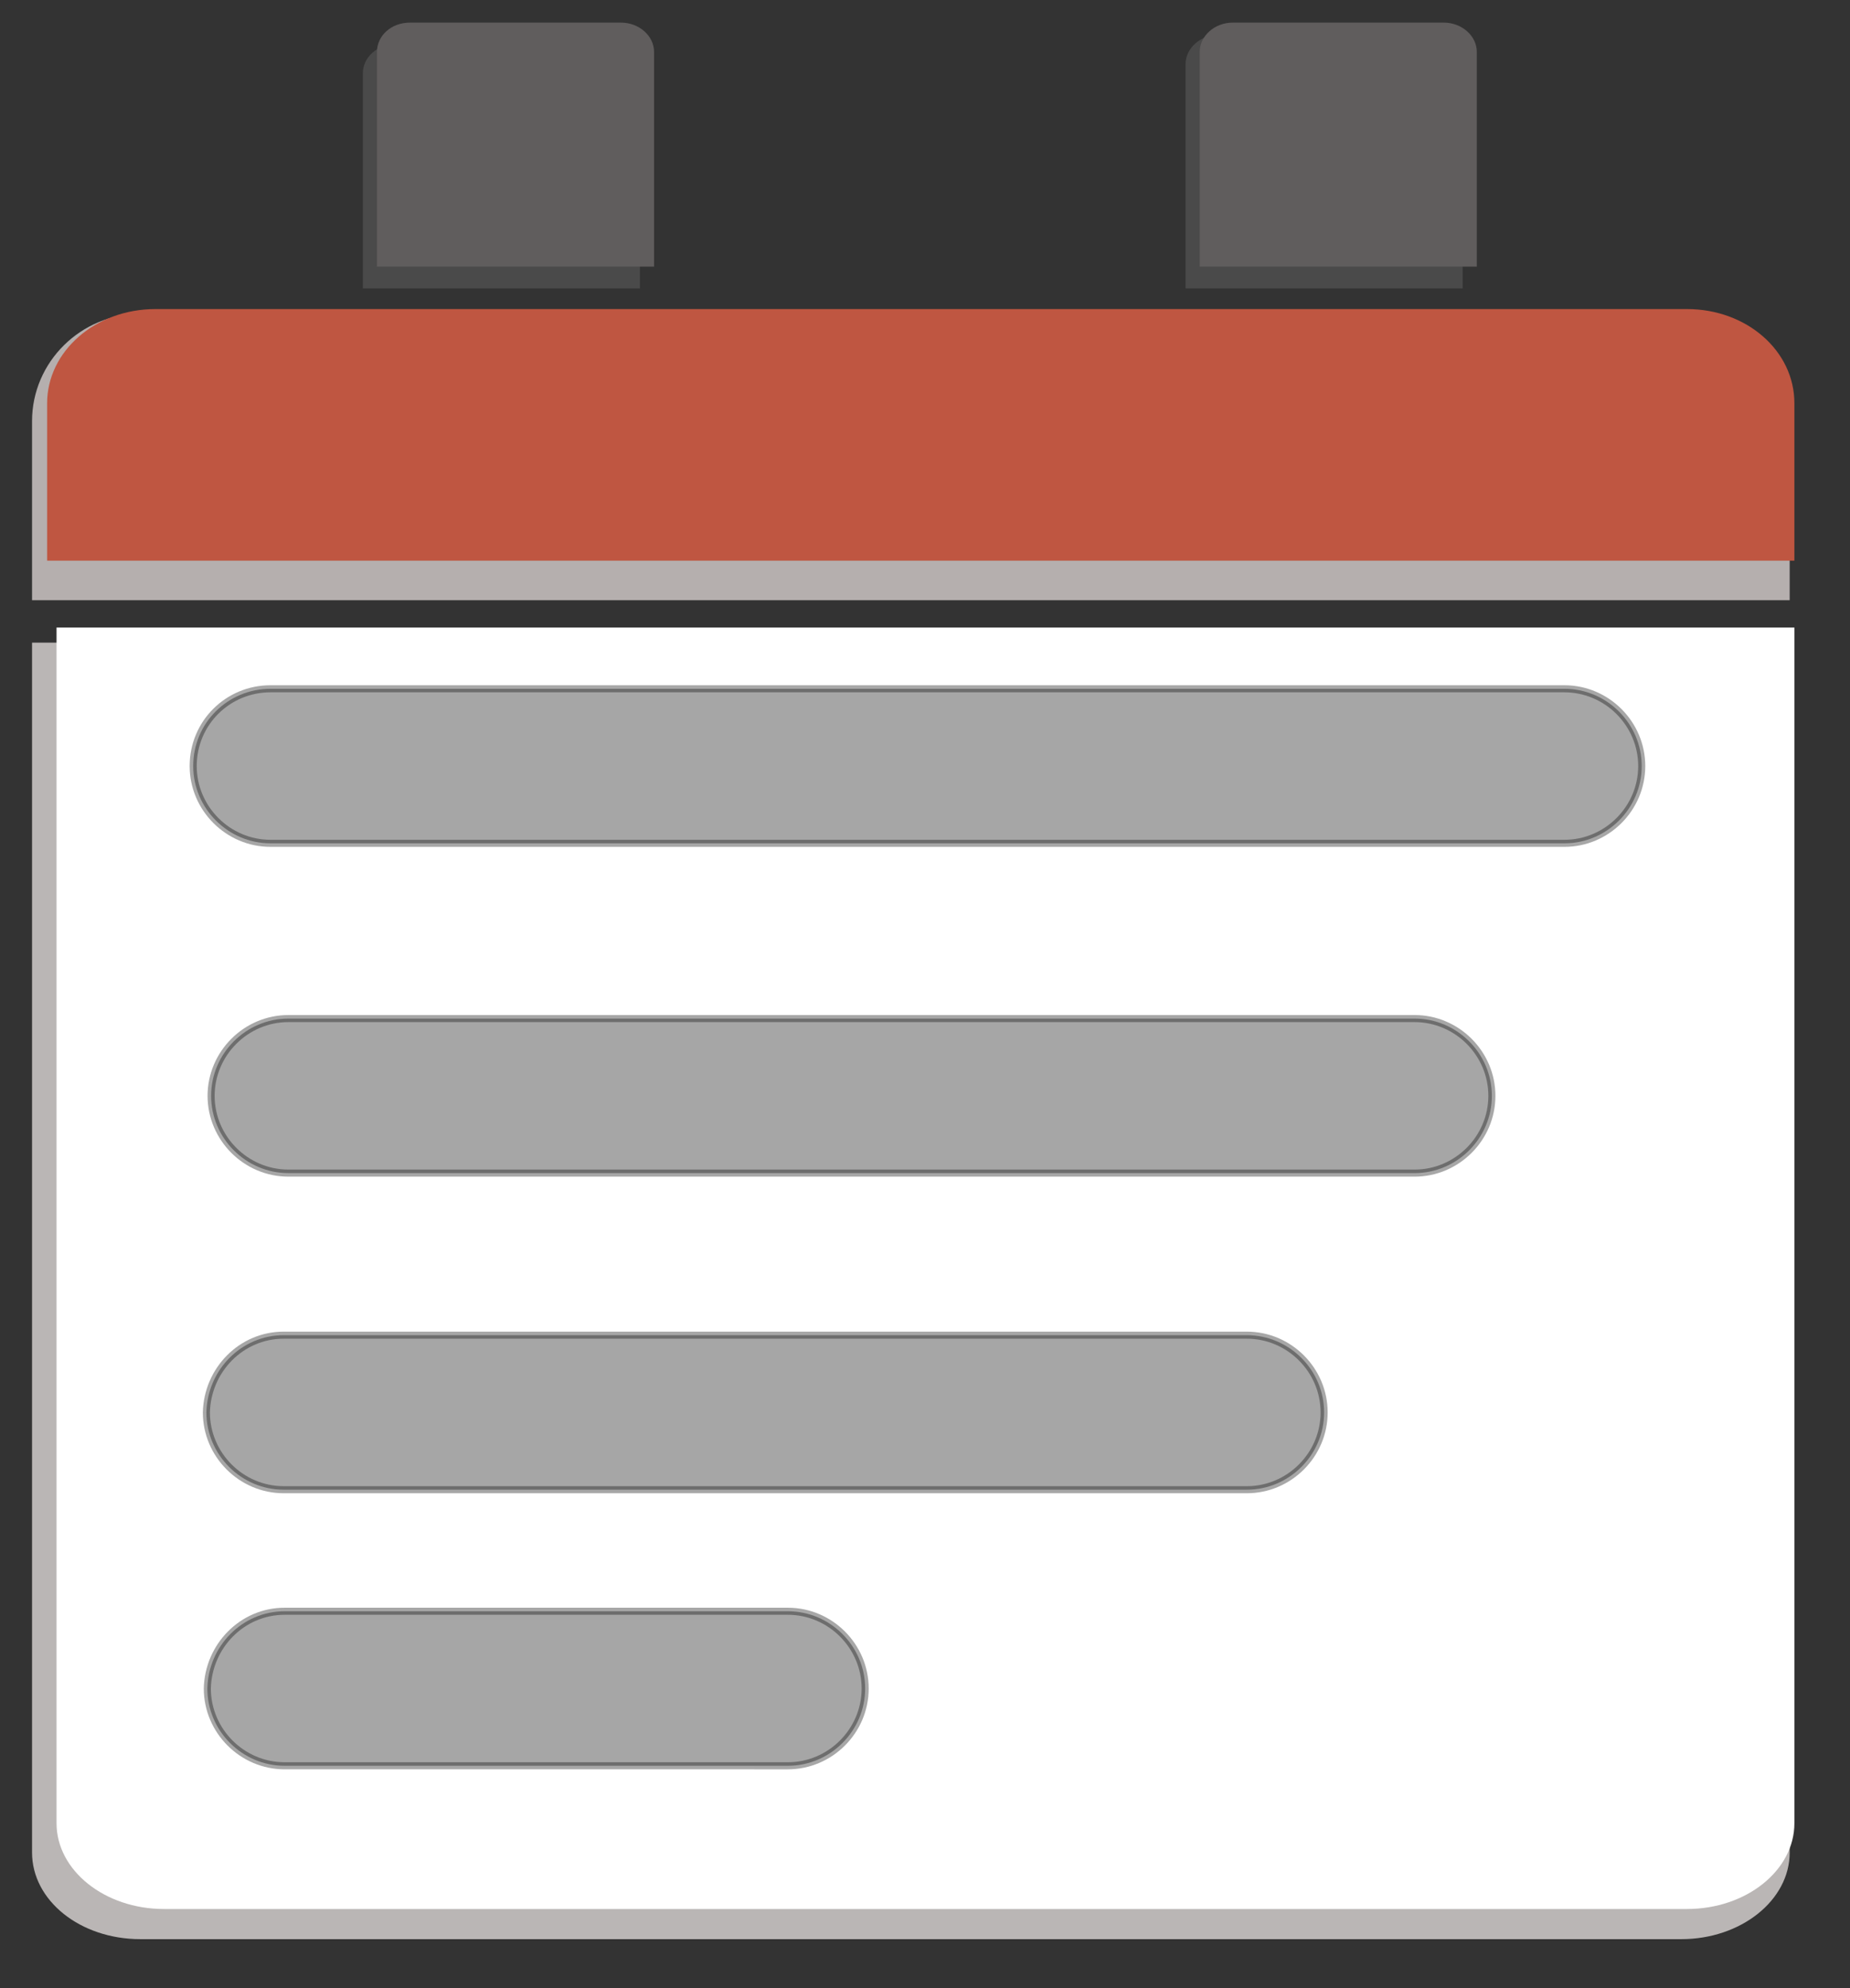 <?xml version="1.0" encoding="utf-8"?>
<!-- Generator: Adobe Illustrator 21.1.0, SVG Export Plug-In . SVG Version: 6.00 Build 0)  -->
<svg version="1.1" id="Layer_1" xmlns="http://www.w3.org/2000/svg" xmlns:xlink="http://www.w3.org/1999/xlink" x="0px" y="0px"
	 viewBox="0 0 196.3 211" style="enable-background:new 0 0 196.3 211;" xml:space="preserve">
<rect x="0" y="0" width="196.3" height="211" fill="#333333" stroke="none"/>
<style type="text/css">
	.st0{opacity:0.6;fill:#5B5B5B;enable-background:new    ;}
	.st1{fill:#B5AFAE;}
	.st2{fill:#BAB6B5;}
	.st3{fill:#605D5D;enable-background:new    ;}
	.st4{fill:#FFFFFF;}
	.st5{fill:#BF5641;}
	.st6{opacity:0.35;stroke:#050505;stroke-width:0.75;stroke-miterlimit:10;enable-background:new    ;}
</style>
<title>service provided(ecris)</title>
<g>
	<path class="st0" d="M42,4.7h22.4c1.9,0,3.5,1.4,3.5,3.1v22.8H38.5V7.8C38.5,6.1,40,4.7,42,4.7z"/>
	<path class="st0" d="M129.3,3.7h22.4c1.9,0,3.5,1.4,3.5,3.1v23.8h-29.4V6.8C125.8,5.1,127.4,3.7,129.3,3.7z"/>
	<path class="st1" d="M189.9,44.7v19H3.4v-19c0-6.3,5.2-11.4,11.5-11.4h163.5C184.7,33.3,189.9,38.4,189.9,44.7z"/>
	<path class="st2" d="M189.9,68.2v128.4c0,5.1-5.2,9.2-11.5,9.2H14.9c-6.4,0-11.5-4.1-11.5-9.2V68.2H189.9z"/>
	<path class="st3" d="M43.5,2.4h22.4c1.9,0,3.5,1.4,3.5,3.1v22.8H40V5.5C40,3.8,41.5,2.4,43.5,2.4z"/>
	<path class="st3" d="M130.8,2.4h22.4c1.9,0,3.5,1.4,3.5,3.1v22.8h-29.4V5.5C127.3,3.8,128.9,2.4,130.8,2.4z"/>
	<path class="st4" d="M190.4,66.6v126.9c0,5-5.1,9.1-11.4,9.1H17.4c-6.3,0-11.4-4.1-11.4-9.1V66.6H190.4z"/>
	<path class="st5" d="M190.4,42.8v16.7H5V42.8c0-5.5,5.1-10,11.5-10h162.5C185.3,32.8,190.4,37.2,190.4,42.8z"/>
	<path class="st6" d="M28.7,73.1H166c4.5,0,8.2,3.7,8.2,8.2l0,0c0,4.5-3.7,8.2-8.2,8.2H28.7c-4.5,0-8.2-3.7-8.2-8.2l0,0
		C20.5,76.7,24.2,73.1,28.7,73.1z"/>
	<path class="st6" d="M30.6,108.1h119.5c4.5,0,8.2,3.7,8.2,8.2v0c0,4.5-3.7,8.2-8.2,8.2H30.6c-4.5,0-8.2-3.7-8.2-8.2v0
		C22.4,111.8,26.1,108.1,30.6,108.1z"/>
	<path class="st6" d="M30.1,141.7h102.2c4.5,0,8.2,3.7,8.2,8.2l0,0c0,4.5-3.7,8.2-8.2,8.2H30.1c-4.5,0-8.2-3.7-8.2-8.2l0,0
		C22,145.4,25.6,141.7,30.1,141.7z"/>
	<path class="st6" d="M30.2,171h53.4c4.5,0,8.2,3.7,8.2,8.2l0,0c0,4.5-3.7,8.2-8.2,8.2H30.2c-4.5,0-8.2-3.7-8.2-8.2l0,0
		C22.1,174.7,25.7,171,30.2,171z"/>
</g>
</svg>
